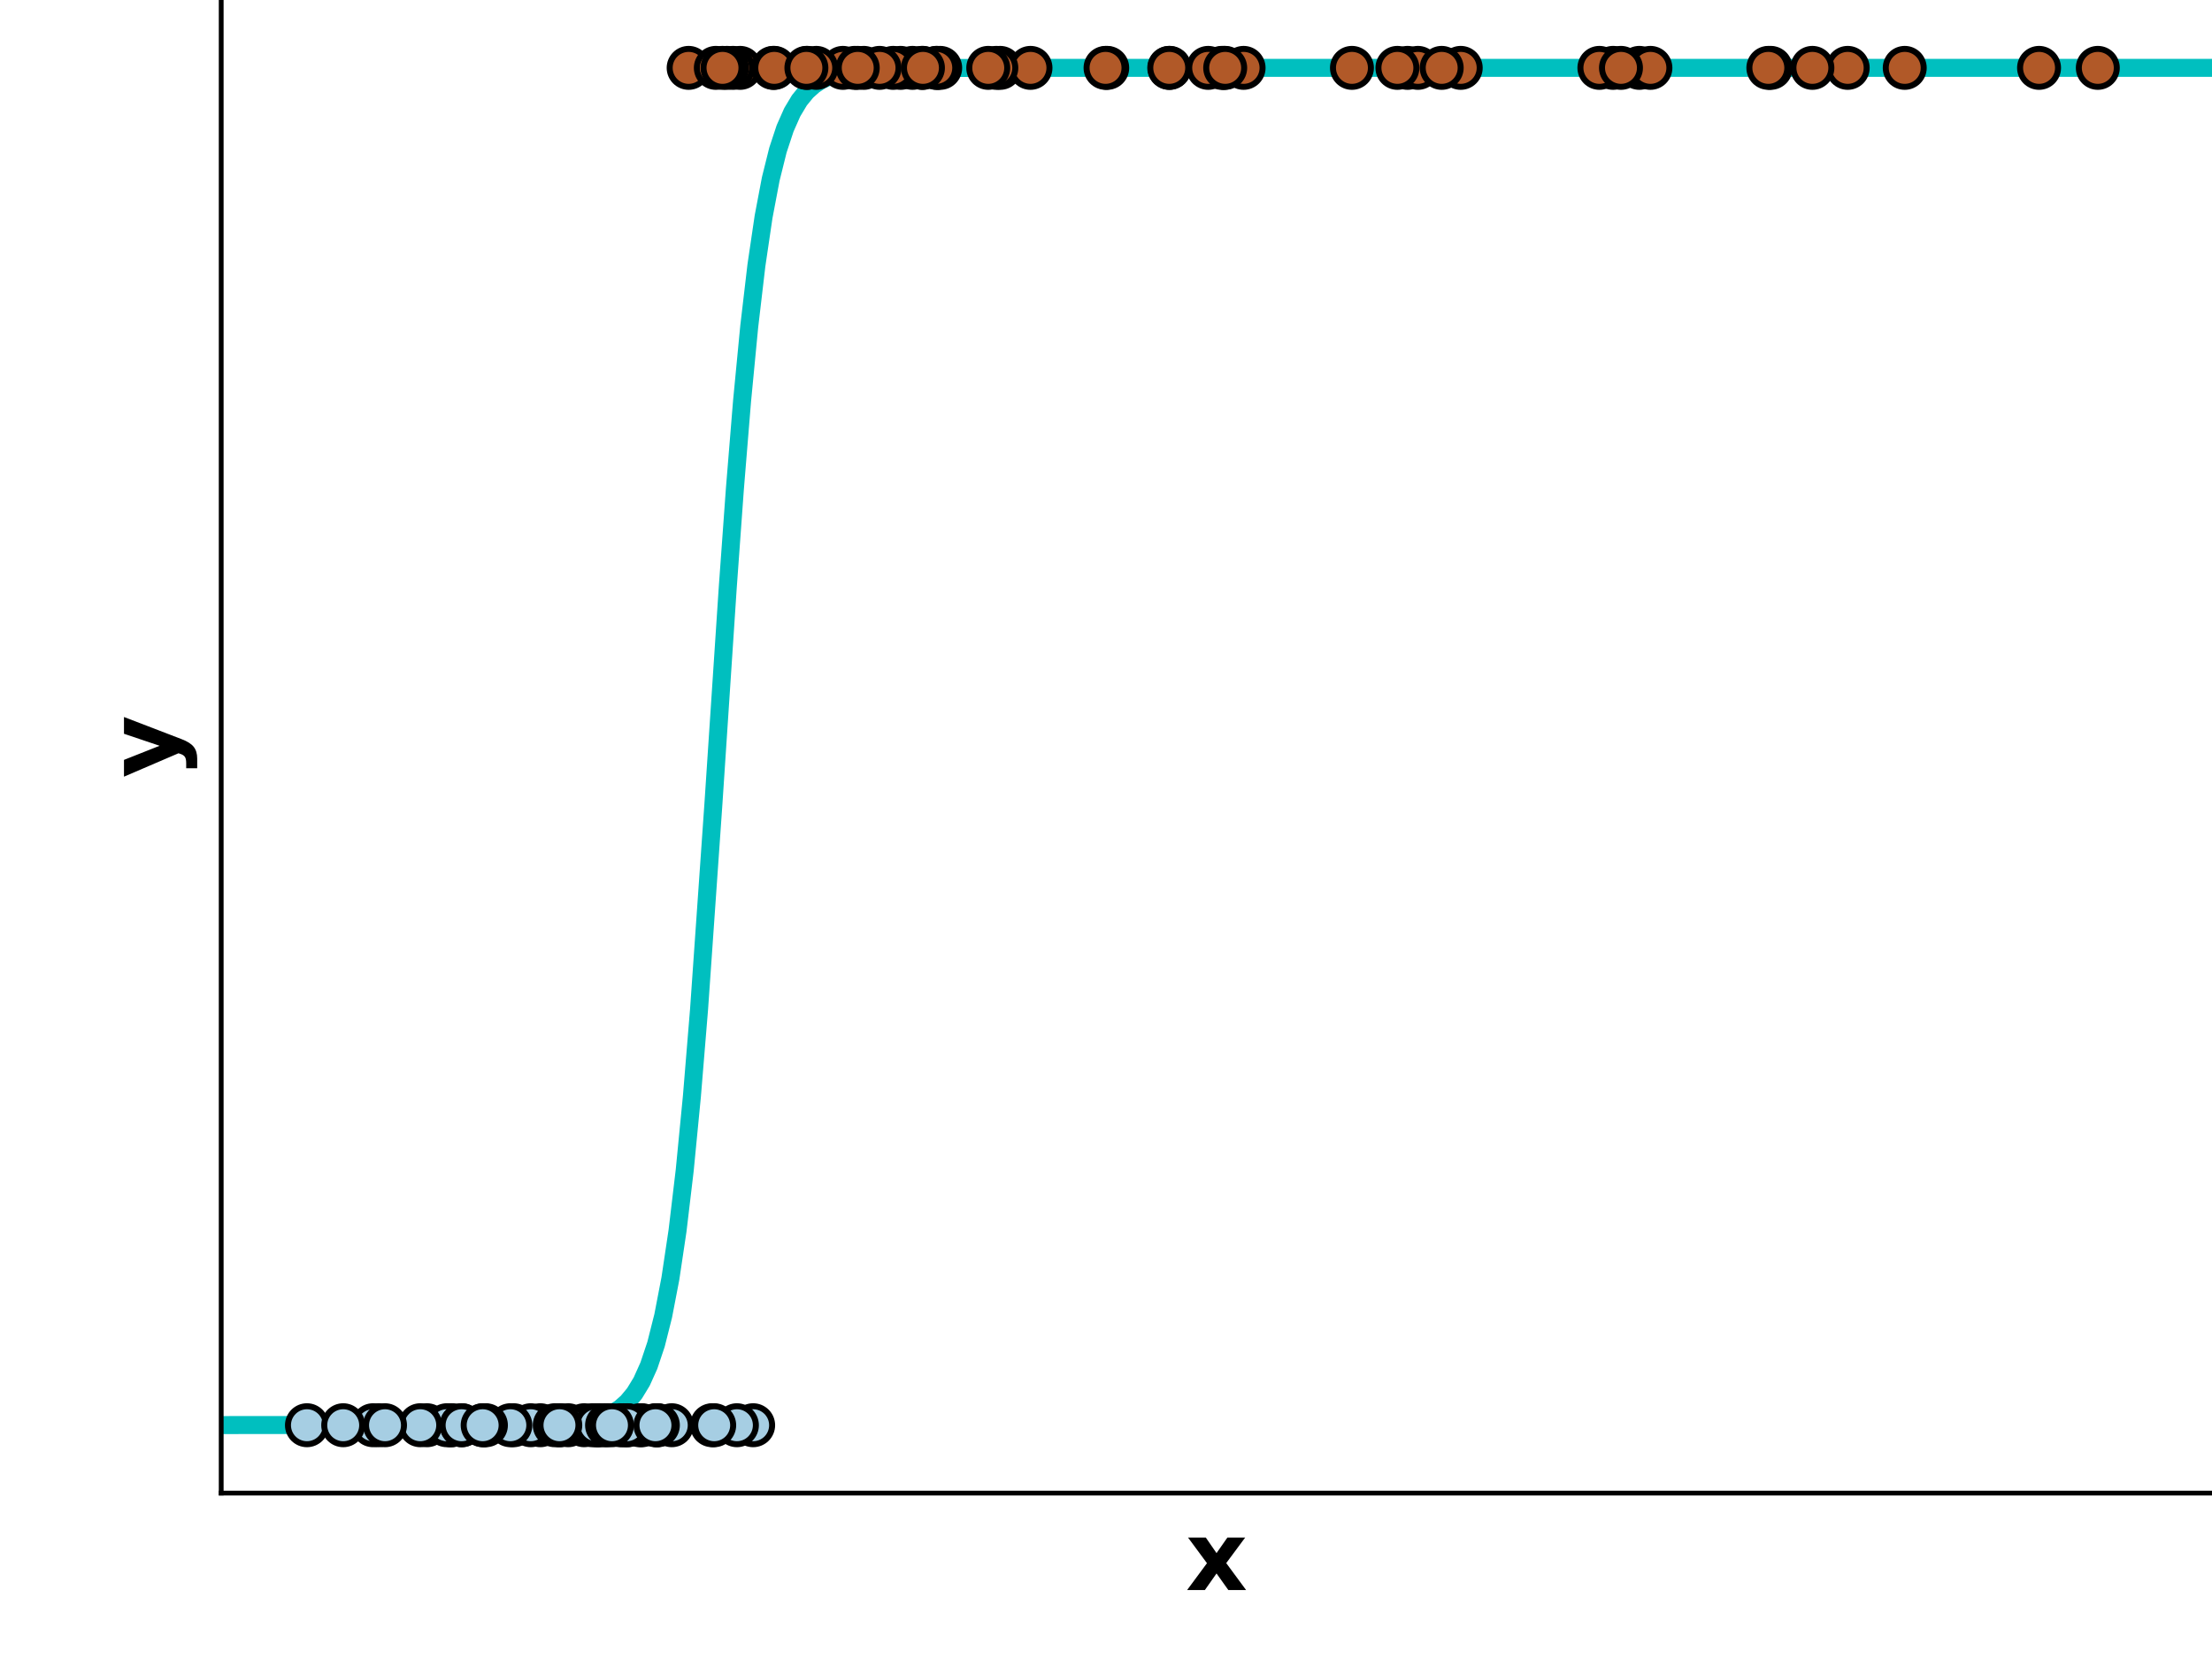 <?xml version="1.0" encoding="utf-8" standalone="no"?>
<!DOCTYPE svg PUBLIC "-//W3C//DTD SVG 1.1//EN"
  "http://www.w3.org/Graphics/SVG/1.1/DTD/svg11.dtd">
<!-- Created with matplotlib (https://matplotlib.org/) -->
<svg height="276.48pt" version="1.1" viewBox="0 0 368.64 276.48" width="368.64pt" xmlns="http://www.w3.org/2000/svg" xmlns:xlink="http://www.w3.org/1999/xlink">
 <defs>
  <style type="text/css">
*{stroke-linecap:butt;stroke-linejoin:round;}
  </style>
 </defs>
 <g id="figure_1">
  <g id="patch_1">
   <path d="M 0 276.48 
L 368.64 276.48 
L 368.64 0 
L 0 0 
z
" style="fill:none;"/>
  </g>
  <g id="axes_1">
   <g id="patch_2">
    <path d="M 36.864 248.832 
L 368.64 248.832 
L 368.64 0 
L 36.864 0 
z
" style="fill:none;"/>
   </g>
   <g id="matplotlib.axis_1">
    <g id="text_1">
     <!-- x -->
     <defs>
      <path d="M 22.219 27.984 
L 2.484 54.688 
L 21 54.688 
L 32.172 38.484 
L 43.5 54.688 
L 62.016 54.688 
L 42.281 28.078 
L 62.984 0 
L 44.484 0 
L 32.172 17.281 
L 20.016 0 
L 1.516 0 
z
" id="DejaVuSans-Bold-120"/>
     </defs>
     <g transform="translate(197.592 264.99)scale(0.16 -0.16)">
      <use xlink:href="#DejaVuSans-Bold-120"/>
     </g>
    </g>
   </g>
   <g id="matplotlib.axis_2">
    <g id="text_2">
     <!-- y -->
     <defs>
      <path d="M 1.219 54.688 
L 18.703 54.688 
L 33.406 17.578 
L 45.906 54.688 
L 63.375 54.688 
L 40.375 -5.172 
Q 36.922 -14.312 32.297 -17.938 
Q 27.688 -21.578 20.125 -21.578 
L 10.016 -21.578 
L 10.016 -10.109 
L 15.484 -10.109 
Q 19.922 -10.109 21.938 -8.688 
Q 23.969 -7.281 25.094 -3.609 
L 25.594 -2.094 
z
" id="DejaVuSans-Bold-121"/>
     </defs>
     <g transform="translate(29.412 129.631)rotate(-90)scale(0.16 -0.16)">
      <use xlink:href="#DejaVuSans-Bold-121"/>
     </g>
    </g>
   </g>
   <g id="line2d_1">
    <path clip-path="url(#pcbd6c5a74f)" d="M 11.343 237.521 
L 90.211 237.44 
L 94.991 237.226 
L 97.381 236.958 
L 99.771 236.448 
L 100.966 236.041 
L 102.161 235.48 
L 103.356 234.71 
L 104.551 233.655 
L 105.746 232.213 
L 106.941 230.251 
L 108.136 227.596 
L 109.331 224.032 
L 110.526 219.295 
L 111.721 213.086 
L 112.916 205.092 
L 114.111 195.033 
L 115.306 182.736 
L 116.5 168.223 
L 118.89 134.025 
L 121.28 97.961 
L 122.475 81.437 
L 123.67 66.812 
L 124.865 54.394 
L 126.06 44.22 
L 127.255 36.122 
L 128.45 29.826 
L 129.645 25.019 
L 130.84 21.4 
L 132.035 18.703 
L 133.23 16.708 
L 134.425 15.243 
L 135.62 14.17 
L 136.815 13.387 
L 138.01 12.817 
L 140.4 12.102 
L 142.79 11.726 
L 146.375 11.468 
L 152.35 11.342 
L 171.469 11.311 
L 368.64 11.311 
L 368.64 11.311 
" style="fill:none;stroke:#00bfbf;stroke-linecap:square;stroke-width:3;"/>
   </g>
   <g id="patch_3">
    <path d="M 36.864 248.832 
L 36.864 0 
" style="fill:none;stroke:#000000;stroke-linecap:square;stroke-linejoin:miter;stroke-width:0.8;"/>
   </g>
   <g id="patch_4">
    <path d="M 36.864 248.832 
L 368.64 248.832 
" style="fill:none;stroke:#000000;stroke-linecap:square;stroke-linejoin:miter;stroke-width:0.8;"/>
   </g>
   <g id="PathCollection_1">
    <defs>
     <path d="M 0 3.162 
C 0.839 3.162 1.643 2.829 2.236 2.236 
C 2.829 1.643 3.162 0.839 3.162 0 
C 3.162 -0.839 2.829 -1.643 2.236 -2.236 
C 1.643 -2.829 0.839 -3.162 0 -3.162 
C -0.839 -3.162 -1.643 -2.829 -2.236 -2.236 
C -2.829 -1.643 -3.162 -0.839 -3.162 0 
C -3.162 0.839 -2.829 1.643 -2.236 2.236 
C -1.643 2.829 -0.839 3.162 0 3.162 
z
" id="C0_0_2072cdc7a4"/>
    </defs>
    <g clip-path="url(#pcbd6c5a74f)">
     <use style="fill:#b15928;stroke:#000000;" x="307.929" xlink:href="#C0_0_2072cdc7a4" y="11.311"/>
    </g>
    <g clip-path="url(#pcbd6c5a74f)">
     <use style="fill:#b15928;stroke:#000000;" x="143.959" xlink:href="#C0_0_2072cdc7a4" y="11.311"/>
    </g>
    <g clip-path="url(#pcbd6c5a74f)">
     <use style="fill:#b15928;stroke:#000000;" x="203.615" xlink:href="#C0_0_2072cdc7a4" y="11.311"/>
    </g>
    <g clip-path="url(#pcbd6c5a74f)">
     <use style="fill:#b15928;stroke:#000000;" x="349.611" xlink:href="#C0_0_2072cdc7a4" y="11.311"/>
    </g>
    <g clip-path="url(#pcbd6c5a74f)">
     <use style="fill:#b15928;stroke:#000000;" x="295.095" xlink:href="#C0_0_2072cdc7a4" y="11.311"/>
    </g>
    <g clip-path="url(#pcbd6c5a74f)">
     <use style="fill:#a6cee3;stroke:#000000;" x="103.367" xlink:href="#C0_0_2072cdc7a4" y="237.521"/>
    </g>
    <g clip-path="url(#pcbd6c5a74f)">
     <use style="fill:#b15928;stroke:#000000;" x="207.251" xlink:href="#C0_0_2072cdc7a4" y="11.311"/>
    </g>
    <g clip-path="url(#pcbd6c5a74f)">
     <use style="fill:#a6cee3;stroke:#000000;" x="103.842" xlink:href="#C0_0_2072cdc7a4" y="237.521"/>
    </g>
    <g clip-path="url(#pcbd6c5a74f)">
     <use style="fill:#a6cee3;stroke:#000000;" x="125.516" xlink:href="#C0_0_2072cdc7a4" y="237.521"/>
    </g>
    <g clip-path="url(#pcbd6c5a74f)">
     <use style="fill:#b15928;stroke:#000000;" x="166.679" xlink:href="#C0_0_2072cdc7a4" y="11.311"/>
    </g>
    <g clip-path="url(#pcbd6c5a74f)">
     <use style="fill:#b15928;stroke:#000000;" x="142.431" xlink:href="#C0_0_2072cdc7a4" y="11.311"/>
    </g>
    <g clip-path="url(#pcbd6c5a74f)">
     <use style="fill:#b15928;stroke:#000000;" x="268.824" xlink:href="#C0_0_2072cdc7a4" y="11.311"/>
    </g>
    <g clip-path="url(#pcbd6c5a74f)">
     <use style="fill:#b15928;stroke:#000000;" x="184.524" xlink:href="#C0_0_2072cdc7a4" y="11.311"/>
    </g>
    <g clip-path="url(#pcbd6c5a74f)">
     <use style="fill:#b15928;stroke:#000000;" x="140.473" xlink:href="#C0_0_2072cdc7a4" y="11.311"/>
    </g>
    <g clip-path="url(#pcbd6c5a74f)">
     <use style="fill:#b15928;stroke:#000000;" x="156.688" xlink:href="#C0_0_2072cdc7a4" y="11.311"/>
    </g>
    <g clip-path="url(#pcbd6c5a74f)">
     <use style="fill:#b15928;stroke:#000000;" x="153.635" xlink:href="#C0_0_2072cdc7a4" y="11.311"/>
    </g>
    <g clip-path="url(#pcbd6c5a74f)">
     <use style="fill:#b15928;stroke:#000000;" x="273.203" xlink:href="#C0_0_2072cdc7a4" y="11.311"/>
    </g>
    <g clip-path="url(#pcbd6c5a74f)">
     <use style="fill:#a6cee3;stroke:#000000;" x="107.005" xlink:href="#C0_0_2072cdc7a4" y="237.521"/>
    </g>
    <g clip-path="url(#pcbd6c5a74f)">
     <use style="fill:#b15928;stroke:#000000;" x="150.089" xlink:href="#C0_0_2072cdc7a4" y="11.311"/>
    </g>
    <g clip-path="url(#pcbd6c5a74f)">
     <use style="fill:#a6cee3;stroke:#000000;" x="98.691" xlink:href="#C0_0_2072cdc7a4" y="237.521"/>
    </g>
    <g clip-path="url(#pcbd6c5a74f)">
     <use style="fill:#a6cee3;stroke:#000000;" x="51.154" xlink:href="#C0_0_2072cdc7a4" y="237.521"/>
    </g>
    <g clip-path="url(#pcbd6c5a74f)">
     <use style="fill:#b15928;stroke:#000000;" x="171.735" xlink:href="#C0_0_2072cdc7a4" y="11.311"/>
    </g>
    <g clip-path="url(#pcbd6c5a74f)">
     <use style="fill:#b15928;stroke:#000000;" x="203.957" xlink:href="#C0_0_2072cdc7a4" y="11.311"/>
    </g>
    <g clip-path="url(#pcbd6c5a74f)">
     <use style="fill:#a6cee3;stroke:#000000;" x="104.642" xlink:href="#C0_0_2072cdc7a4" y="237.521"/>
    </g>
    <g clip-path="url(#pcbd6c5a74f)">
     <use style="fill:#b15928;stroke:#000000;" x="339.818" xlink:href="#C0_0_2072cdc7a4" y="11.311"/>
    </g>
    <g clip-path="url(#pcbd6c5a74f)">
     <use style="fill:#a6cee3;stroke:#000000;" x="75.165" xlink:href="#C0_0_2072cdc7a4" y="237.521"/>
    </g>
    <g clip-path="url(#pcbd6c5a74f)">
     <use style="fill:#b15928;stroke:#000000;" x="114.767" xlink:href="#C0_0_2072cdc7a4" y="11.311"/>
    </g>
    <g clip-path="url(#pcbd6c5a74f)">
     <use style="fill:#a6cee3;stroke:#000000;" x="122.809" xlink:href="#C0_0_2072cdc7a4" y="237.521"/>
    </g>
    <g clip-path="url(#pcbd6c5a74f)">
     <use style="fill:#b15928;stroke:#000000;" x="275.049" xlink:href="#C0_0_2072cdc7a4" y="11.311"/>
    </g>
    <g clip-path="url(#pcbd6c5a74f)">
     <use style="fill:#b15928;stroke:#000000;" x="266.547" xlink:href="#C0_0_2072cdc7a4" y="11.311"/>
    </g>
    <g clip-path="url(#pcbd6c5a74f)">
     <use style="fill:#b15928;stroke:#000000;" x="123.351" xlink:href="#C0_0_2072cdc7a4" y="11.311"/>
    </g>
    <g clip-path="url(#pcbd6c5a74f)">
     <use style="fill:#b15928;stroke:#000000;" x="156.161" xlink:href="#C0_0_2072cdc7a4" y="11.311"/>
    </g>
    <g clip-path="url(#pcbd6c5a74f)">
     <use style="fill:#a6cee3;stroke:#000000;" x="85.607" xlink:href="#C0_0_2072cdc7a4" y="237.521"/>
    </g>
    <g clip-path="url(#pcbd6c5a74f)">
     <use style="fill:#a6cee3;stroke:#000000;" x="63.119" xlink:href="#C0_0_2072cdc7a4" y="237.521"/>
    </g>
    <g clip-path="url(#pcbd6c5a74f)">
     <use style="fill:#a6cee3;stroke:#000000;" x="99.68" xlink:href="#C0_0_2072cdc7a4" y="237.521"/>
    </g>
    <g clip-path="url(#pcbd6c5a74f)">
     <use style="fill:#b15928;stroke:#000000;" x="134.568" xlink:href="#C0_0_2072cdc7a4" y="11.311"/>
    </g>
    <g clip-path="url(#pcbd6c5a74f)">
     <use style="fill:#b15928;stroke:#000000;" x="243.436" xlink:href="#C0_0_2072cdc7a4" y="11.311"/>
    </g>
    <g clip-path="url(#pcbd6c5a74f)">
     <use style="fill:#b15928;stroke:#000000;" x="234.578" xlink:href="#C0_0_2072cdc7a4" y="11.311"/>
    </g>
    <g clip-path="url(#pcbd6c5a74f)">
     <use style="fill:#a6cee3;stroke:#000000;" x="106.575" xlink:href="#C0_0_2072cdc7a4" y="237.521"/>
    </g>
    <g clip-path="url(#pcbd6c5a74f)">
     <use style="fill:#a6cee3;stroke:#000000;" x="97.344" xlink:href="#C0_0_2072cdc7a4" y="237.521"/>
    </g>
    <g clip-path="url(#pcbd6c5a74f)">
     <use style="fill:#a6cee3;stroke:#000000;" x="75.25" xlink:href="#C0_0_2072cdc7a4" y="237.521"/>
    </g>
    <g clip-path="url(#pcbd6c5a74f)">
     <use style="fill:#a6cee3;stroke:#000000;" x="80.551" xlink:href="#C0_0_2072cdc7a4" y="237.521"/>
    </g>
    <g clip-path="url(#pcbd6c5a74f)">
     <use style="fill:#a6cee3;stroke:#000000;" x="71.158" xlink:href="#C0_0_2072cdc7a4" y="237.521"/>
    </g>
    <g clip-path="url(#pcbd6c5a74f)">
     <use style="fill:#b15928;stroke:#000000;" x="317.434" xlink:href="#C0_0_2072cdc7a4" y="11.311"/>
    </g>
    <g clip-path="url(#pcbd6c5a74f)">
     <use style="fill:#a6cee3;stroke:#000000;" x="118.667" xlink:href="#C0_0_2072cdc7a4" y="237.521"/>
    </g>
    <g clip-path="url(#pcbd6c5a74f)">
     <use style="fill:#a6cee3;stroke:#000000;" x="109.479" xlink:href="#C0_0_2072cdc7a4" y="237.521"/>
    </g>
    <g clip-path="url(#pcbd6c5a74f)">
     <use style="fill:#a6cee3;stroke:#000000;" x="74.466" xlink:href="#C0_0_2072cdc7a4" y="237.521"/>
    </g>
    <g clip-path="url(#pcbd6c5a74f)">
     <use style="fill:#b15928;stroke:#000000;" x="201.35" xlink:href="#C0_0_2072cdc7a4" y="11.311"/>
    </g>
    <g clip-path="url(#pcbd6c5a74f)">
     <use style="fill:#a6cee3;stroke:#000000;" x="62.164" xlink:href="#C0_0_2072cdc7a4" y="237.521"/>
    </g>
    <g clip-path="url(#pcbd6c5a74f)">
     <use style="fill:#a6cee3;stroke:#000000;" x="104.464" xlink:href="#C0_0_2072cdc7a4" y="237.521"/>
    </g>
    <g clip-path="url(#pcbd6c5a74f)">
     <use style="fill:#a6cee3;stroke:#000000;" x="90.052" xlink:href="#C0_0_2072cdc7a4" y="237.521"/>
    </g>
    <g clip-path="url(#pcbd6c5a74f)">
     <use style="fill:#b15928;stroke:#000000;" x="166.043" xlink:href="#C0_0_2072cdc7a4" y="11.311"/>
    </g>
    <g clip-path="url(#pcbd6c5a74f)">
     <use style="fill:#a6cee3;stroke:#000000;" x="94.689" xlink:href="#C0_0_2072cdc7a4" y="237.521"/>
    </g>
    <g clip-path="url(#pcbd6c5a74f)">
     <use style="fill:#a6cee3;stroke:#000000;" x="76.969" xlink:href="#C0_0_2072cdc7a4" y="237.521"/>
    </g>
    <g clip-path="url(#pcbd6c5a74f)">
     <use style="fill:#a6cee3;stroke:#000000;" x="111.955" xlink:href="#C0_0_2072cdc7a4" y="237.521"/>
    </g>
    <g clip-path="url(#pcbd6c5a74f)">
     <use style="fill:#b15928;stroke:#000000;" x="152.074" xlink:href="#C0_0_2072cdc7a4" y="11.311"/>
    </g>
    <g clip-path="url(#pcbd6c5a74f)">
     <use style="fill:#b15928;stroke:#000000;" x="128.844" xlink:href="#C0_0_2072cdc7a4" y="11.311"/>
    </g>
    <g clip-path="url(#pcbd6c5a74f)">
     <use style="fill:#b15928;stroke:#000000;" x="136.037" xlink:href="#C0_0_2072cdc7a4" y="11.311"/>
    </g>
    <g clip-path="url(#pcbd6c5a74f)">
     <use style="fill:#a6cee3;stroke:#000000;" x="88.454" xlink:href="#C0_0_2072cdc7a4" y="237.521"/>
    </g>
    <g clip-path="url(#pcbd6c5a74f)">
     <use style="fill:#a6cee3;stroke:#000000;" x="100.818" xlink:href="#C0_0_2072cdc7a4" y="237.521"/>
    </g>
    <g clip-path="url(#pcbd6c5a74f)">
     <use style="fill:#a6cee3;stroke:#000000;" x="92.453" xlink:href="#C0_0_2072cdc7a4" y="237.521"/>
    </g>
    <g clip-path="url(#pcbd6c5a74f)">
     <use style="fill:#a6cee3;stroke:#000000;" x="119.025" xlink:href="#C0_0_2072cdc7a4" y="237.521"/>
    </g>
    <g clip-path="url(#pcbd6c5a74f)">
     <use style="fill:#a6cee3;stroke:#000000;" x="99.944" xlink:href="#C0_0_2072cdc7a4" y="237.521"/>
    </g>
    <g clip-path="url(#pcbd6c5a74f)">
     <use style="fill:#a6cee3;stroke:#000000;" x="70.041" xlink:href="#C0_0_2072cdc7a4" y="237.521"/>
    </g>
    <g clip-path="url(#pcbd6c5a74f)">
     <use style="fill:#b15928;stroke:#000000;" x="122.158" xlink:href="#C0_0_2072cdc7a4" y="11.311"/>
    </g>
    <g clip-path="url(#pcbd6c5a74f)">
     <use style="fill:#a6cee3;stroke:#000000;" x="109.639" xlink:href="#C0_0_2072cdc7a4" y="237.521"/>
    </g>
    <g clip-path="url(#pcbd6c5a74f)">
     <use style="fill:#a6cee3;stroke:#000000;" x="64.165" xlink:href="#C0_0_2072cdc7a4" y="237.521"/>
    </g>
    <g clip-path="url(#pcbd6c5a74f)">
     <use style="fill:#b15928;stroke:#000000;" x="148.843" xlink:href="#C0_0_2072cdc7a4" y="11.311"/>
    </g>
    <g clip-path="url(#pcbd6c5a74f)">
     <use style="fill:#a6cee3;stroke:#000000;" x="99.368" xlink:href="#C0_0_2072cdc7a4" y="237.521"/>
    </g>
    <g clip-path="url(#pcbd6c5a74f)">
     <use style="fill:#b15928;stroke:#000000;" x="121.157" xlink:href="#C0_0_2072cdc7a4" y="11.311"/>
    </g>
    <g clip-path="url(#pcbd6c5a74f)">
     <use style="fill:#b15928;stroke:#000000;" x="194.907" xlink:href="#C0_0_2072cdc7a4" y="11.311"/>
    </g>
    <g clip-path="url(#pcbd6c5a74f)">
     <use style="fill:#b15928;stroke:#000000;" x="129.035" xlink:href="#C0_0_2072cdc7a4" y="11.311"/>
    </g>
    <g clip-path="url(#pcbd6c5a74f)">
     <use style="fill:#b15928;stroke:#000000;" x="236.304" xlink:href="#C0_0_2072cdc7a4" y="11.311"/>
    </g>
    <g clip-path="url(#pcbd6c5a74f)">
     <use style="fill:#a6cee3;stroke:#000000;" x="76.929" xlink:href="#C0_0_2072cdc7a4" y="237.521"/>
    </g>
    <g clip-path="url(#pcbd6c5a74f)">
     <use style="fill:#b15928;stroke:#000000;" x="146.582" xlink:href="#C0_0_2072cdc7a4" y="11.311"/>
    </g>
    <g clip-path="url(#pcbd6c5a74f)">
     <use style="fill:#a6cee3;stroke:#000000;" x="101.169" xlink:href="#C0_0_2072cdc7a4" y="237.521"/>
    </g>
    <g clip-path="url(#pcbd6c5a74f)">
     <use style="fill:#a6cee3;stroke:#000000;" x="85.053" xlink:href="#C0_0_2072cdc7a4" y="237.521"/>
    </g>
    <g clip-path="url(#pcbd6c5a74f)">
     <use style="fill:#a6cee3;stroke:#000000;" x="93.375" xlink:href="#C0_0_2072cdc7a4" y="237.521"/>
    </g>
    <g clip-path="url(#pcbd6c5a74f)">
     <use style="fill:#a6cee3;stroke:#000000;" x="101.989" xlink:href="#C0_0_2072cdc7a4" y="237.521"/>
    </g>
    <g clip-path="url(#pcbd6c5a74f)">
     <use style="fill:#b15928;stroke:#000000;" x="119.295" xlink:href="#C0_0_2072cdc7a4" y="11.311"/>
    </g>
    <g clip-path="url(#pcbd6c5a74f)">
     <use style="fill:#a6cee3;stroke:#000000;" x="80.981" xlink:href="#C0_0_2072cdc7a4" y="237.521"/>
    </g>
    <g clip-path="url(#pcbd6c5a74f)">
     <use style="fill:#b15928;stroke:#000000;" x="194.861" xlink:href="#C0_0_2072cdc7a4" y="11.311"/>
    </g>
    <g clip-path="url(#pcbd6c5a74f)">
     <use style="fill:#b15928;stroke:#000000;" x="156.037" xlink:href="#C0_0_2072cdc7a4" y="11.311"/>
    </g>
    <g clip-path="url(#pcbd6c5a74f)">
     <use style="fill:#a6cee3;stroke:#000000;" x="57.198" xlink:href="#C0_0_2072cdc7a4" y="237.521"/>
    </g>
    <g clip-path="url(#pcbd6c5a74f)">
     <use style="fill:#b15928;stroke:#000000;" x="270.143" xlink:href="#C0_0_2072cdc7a4" y="11.311"/>
    </g>
    <g clip-path="url(#pcbd6c5a74f)">
     <use style="fill:#b15928;stroke:#000000;" x="294.703" xlink:href="#C0_0_2072cdc7a4" y="11.311"/>
    </g>
    <g clip-path="url(#pcbd6c5a74f)">
     <use style="fill:#b15928;stroke:#000000;" x="225.308" xlink:href="#C0_0_2072cdc7a4" y="11.311"/>
    </g>
    <g clip-path="url(#pcbd6c5a74f)">
     <use style="fill:#a6cee3;stroke:#000000;" x="109.235" xlink:href="#C0_0_2072cdc7a4" y="237.521"/>
    </g>
    <g clip-path="url(#pcbd6c5a74f)">
     <use style="fill:#a6cee3;stroke:#000000;" x="80.438" xlink:href="#C0_0_2072cdc7a4" y="237.521"/>
    </g>
    <g clip-path="url(#pcbd6c5a74f)">
     <use style="fill:#b15928;stroke:#000000;" x="232.885" xlink:href="#C0_0_2072cdc7a4" y="11.311"/>
    </g>
    <g clip-path="url(#pcbd6c5a74f)">
     <use style="fill:#a6cee3;stroke:#000000;" x="93.24" xlink:href="#C0_0_2072cdc7a4" y="237.521"/>
    </g>
    <g clip-path="url(#pcbd6c5a74f)">
     <use style="fill:#b15928;stroke:#000000;" x="240.266" xlink:href="#C0_0_2072cdc7a4" y="11.311"/>
    </g>
    <g clip-path="url(#pcbd6c5a74f)">
     <use style="fill:#b15928;stroke:#000000;" x="134.389" xlink:href="#C0_0_2072cdc7a4" y="11.311"/>
    </g>
    <g clip-path="url(#pcbd6c5a74f)">
     <use style="fill:#b15928;stroke:#000000;" x="204.184" xlink:href="#C0_0_2072cdc7a4" y="11.311"/>
    </g>
    <g clip-path="url(#pcbd6c5a74f)">
     <use style="fill:#b15928;stroke:#000000;" x="153.814" xlink:href="#C0_0_2072cdc7a4" y="11.311"/>
    </g>
    <g clip-path="url(#pcbd6c5a74f)">
     <use style="fill:#b15928;stroke:#000000;" x="184.245" xlink:href="#C0_0_2072cdc7a4" y="11.311"/>
    </g>
    <g clip-path="url(#pcbd6c5a74f)">
     <use style="fill:#b15928;stroke:#000000;" x="120.409" xlink:href="#C0_0_2072cdc7a4" y="11.311"/>
    </g>
    <g clip-path="url(#pcbd6c5a74f)">
     <use style="fill:#b15928;stroke:#000000;" x="302.043" xlink:href="#C0_0_2072cdc7a4" y="11.311"/>
    </g>
    <g clip-path="url(#pcbd6c5a74f)">
     <use style="fill:#b15928;stroke:#000000;" x="142.946" xlink:href="#C0_0_2072cdc7a4" y="11.311"/>
    </g>
    <g clip-path="url(#pcbd6c5a74f)">
     <use style="fill:#b15928;stroke:#000000;" x="164.698" xlink:href="#C0_0_2072cdc7a4" y="11.311"/>
    </g>
   </g>
  </g>
 </g>
 <defs>
  <clipPath id="pcbd6c5a74f">
   <rect height="248.832" width="331.776" x="36.864" y="0"/>
  </clipPath>
 </defs>
</svg>
